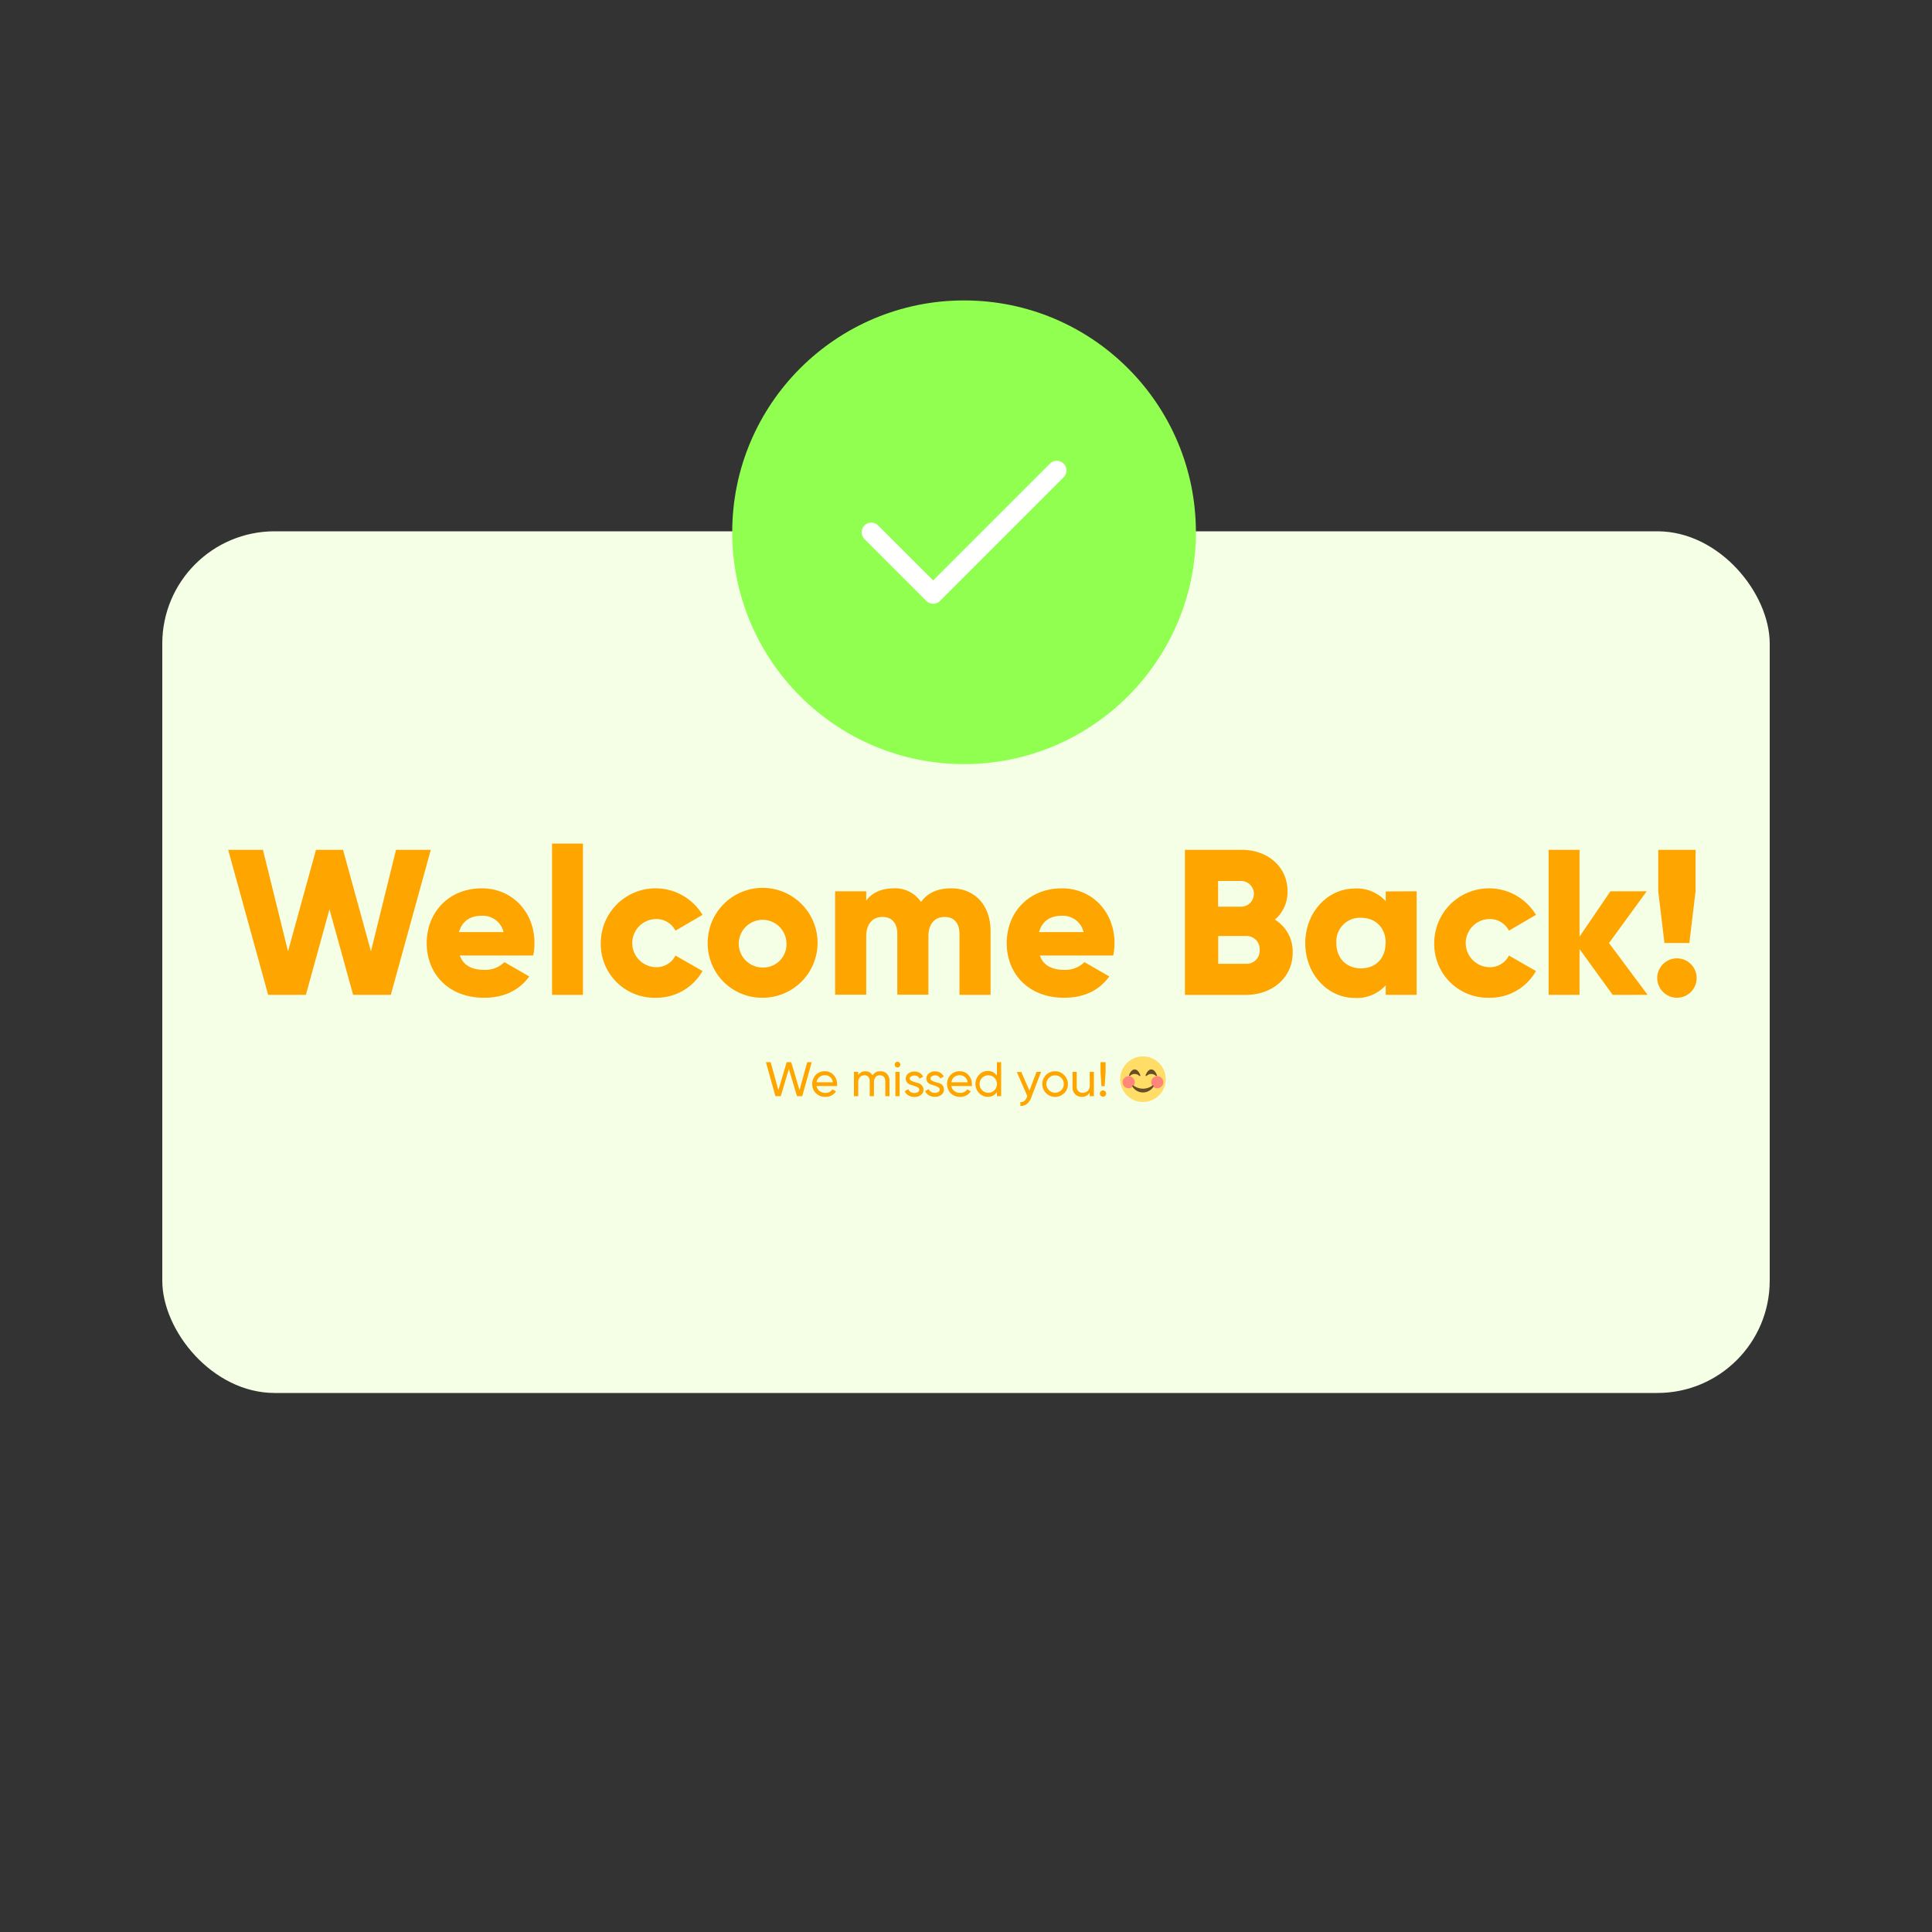 <svg xmlns="http://www.w3.org/2000/svg" width="500" height="500" viewBox="0 0 500 500"><rect x="0" y="0" width="500" height="500" fill="#333333" stroke="none"/><defs><style>.a{fill:#f4ffe6;}.b{fill:#91ff50;}.c{fill:none;stroke:#fff;stroke-linecap:round;stroke-linejoin:round;stroke-width:5px;}.d{fill:orange;}.e{fill:#ffdd67;}.f{opacity:0.8;isolation:isolate;}.g{fill:#ff717f;}.h{fill:#664e27;}</style></defs><title>success msg2</title><rect class="a" x="42" y="137.5" width="416" height="223" rx="29.07"/><circle class="b" cx="249.5" cy="137.75" r="60"/><polyline class="c" points="273.5 121.75 241.5 153.75 225.5 137.75"/><path class="d" d="M59.05,219.93h9l6.49,26.28,7.24-26.28h7L96,246.21l6.49-26.28h9l-10.35,37.54H91.39l-6.12-22.15-6.11,22.15H69.4Z"/><path class="d" d="M125.39,251a7,7,0,0,0,5.15-2l6.43,3.7c-2.62,3.65-6.59,5.52-11.69,5.52-9.17,0-14.85-6.16-14.85-14.16s5.79-14.16,14.26-14.16c7.83,0,13.63,6.07,13.63,14.16a15.22,15.22,0,0,1-.33,3.22H119C120,250.07,122.44,251,125.39,251Zm4.93-9.77a5.51,5.51,0,0,0-5.68-4.23c-3.06,0-5.1,1.5-5.85,4.23Z"/><path class="d" d="M142.87,218.32h8v39.15h-8Z"/><path class="d" d="M155.48,244.06a14.18,14.18,0,0,1,26.33-7.29l-7,4.08a5.55,5.55,0,0,0-5.2-3,6.23,6.23,0,0,0,0,12.45,5.49,5.49,0,0,0,5.2-3l7,4a13.69,13.69,0,0,1-12.12,6.92A13.89,13.89,0,0,1,155.48,244.06Z"/><path class="d" d="M183.15,244.06a14.22,14.22,0,1,1,14.21,14.16A14.06,14.06,0,0,1,183.15,244.06Zm20.38,0a6.17,6.17,0,1,0-6.17,6.33A6,6,0,0,0,203.53,244.06Z"/><path class="d" d="M256.36,241v16.46h-8.05V241.7c0-2.68-1.28-4.39-3.86-4.39s-4.18,1.87-4.18,5v15.12h-8.05V241.7c0-2.68-1.28-4.39-3.86-4.39s-4.18,1.87-4.18,5v15.12h-8.05V230.66h8.05v2.46c1.23-1.82,3.59-3.22,7.18-3.22a8,8,0,0,1,7,3.54c1.5-2.14,4-3.54,7.78-3.54C252.33,229.9,256.36,234.3,256.36,241Z"/><path class="d" d="M275.5,251a7,7,0,0,0,5.15-2l6.44,3.7c-2.63,3.65-6.6,5.52-11.69,5.52-9.18,0-14.86-6.16-14.86-14.16s5.79-14.16,14.27-14.16c7.83,0,13.62,6.07,13.62,14.16a15.91,15.91,0,0,1-.32,3.22h-19C270.09,250.07,272.55,251,275.5,251Zm4.94-9.77a5.52,5.52,0,0,0-5.69-4.23c-3.06,0-5.09,1.5-5.84,4.23Z"/><path class="d" d="M334.55,246.48c0,6.65-5.42,11-12.12,11H306.66V219.93h14.7c6.54,0,11.85,4.24,11.85,10.73a9.38,9.38,0,0,1-3.27,7.34A9.7,9.7,0,0,1,334.55,246.48ZM315.24,228v6.65h6.12a3.33,3.33,0,0,0,0-6.65ZM326,245.83a3.39,3.39,0,0,0-3.54-3.59h-7.19v7.19h7.19A3.39,3.39,0,0,0,326,245.83Z"/><path class="d" d="M366.62,230.66v26.81h-8V255a10.07,10.07,0,0,1-8,3.27c-7,0-12.82-6.16-12.82-14.16s5.79-14.16,12.82-14.16a10.07,10.07,0,0,1,8,3.28v-2.52Zm-8,13.4c0-4-2.68-6.54-6.38-6.54a6.12,6.12,0,0,0-6.39,6.54c0,4,2.68,6.55,6.39,6.55S358.58,248.09,358.58,244.06Z"/><path class="d" d="M371.18,244.06a14.18,14.18,0,0,1,26.33-7.29l-7,4.08a5.55,5.55,0,0,0-5.2-3,6.23,6.23,0,0,0,0,12.45,5.5,5.5,0,0,0,5.2-3l7,4a13.66,13.66,0,0,1-12.12,6.92A13.89,13.89,0,0,1,371.18,244.06Z"/><path class="d" d="M417.36,257.47l-8.58-11.85v11.85h-8V219.93h8V242.4l8-11.74h9.39l-9.76,13.4,10,13.41Z"/><path class="d" d="M428.89,253.13a5.1,5.1,0,1,1,5.09,5.09A5.13,5.13,0,0,1,428.89,253.13Zm.26-22.47V219.93h9.66v10.73l-1.61,13.4h-6.44Z"/><path class="d" d="M200.68,283.69l-2.46-8.8h1.23l2,7.24,2.14-7.24h1.18l2.14,7.24,2-7.24h1.17l-2.46,8.8h-1.36l-2.1-7.05-2.09,7.05Z"/><path class="d" d="M211.33,281.05a2.11,2.11,0,0,0,.77,1.31,2.43,2.43,0,0,0,1.51.47,2,2,0,0,0,1.81-.92l.93.53a3.08,3.08,0,0,1-2.77,1.42,3.29,3.29,0,0,1-2.43-.94,3.21,3.21,0,0,1-.94-2.37,3.27,3.27,0,0,1,.92-2.37,3.16,3.16,0,0,1,2.38-.94,2.91,2.91,0,0,1,2.26,1,3.42,3.42,0,0,1,.87,2.35,2.77,2.77,0,0,1,0,.49Zm2.18-2.78a2.16,2.16,0,0,0-1.46.5,2.11,2.11,0,0,0-.72,1.32h4.2a2.06,2.06,0,0,0-.7-1.35A2,2,0,0,0,213.51,278.27Z"/><path class="d" d="M227.84,277.24a2.29,2.29,0,0,1,1.71.68,2.57,2.57,0,0,1,.65,1.86v3.91h-1.09v-3.87a1.57,1.57,0,0,0-.38-1.13,1.31,1.31,0,0,0-1-.41,1.46,1.46,0,0,0-1.13.47,2.15,2.15,0,0,0-.42,1.45v3.49h-1.1v-3.87a1.61,1.61,0,0,0-.36-1.13,1.22,1.22,0,0,0-1-.41,1.52,1.52,0,0,0-1.15.48,2,2,0,0,0-.46,1.44v3.49H221V277.4h1.1v.85a2.07,2.07,0,0,1,1.87-1,2,2,0,0,1,1.85,1.07A2.18,2.18,0,0,1,227.84,277.24Z"/><path class="d" d="M232.28,276.26a.73.73,0,0,1-.74-.73.72.72,0,0,1,.21-.52.69.69,0,0,1,.53-.22.7.7,0,0,1,.52.22.72.72,0,0,1,.21.52.69.69,0,0,1-.21.51A.7.7,0,0,1,232.28,276.26Zm-.55,7.43V277.4h1.09v6.29Z"/><path class="d" d="M235.42,279.08a.65.65,0,0,0,.37.57,3.84,3.84,0,0,0,.89.37l1,.3a1.85,1.85,0,0,1,.88.57A1.6,1.6,0,0,1,239,282a1.65,1.65,0,0,1-.66,1.37,2.65,2.65,0,0,1-1.7.52,2.94,2.94,0,0,1-1.57-.41,2.2,2.2,0,0,1-.93-1.07l.94-.54a1.31,1.31,0,0,0,.57.72,1.79,1.79,0,0,0,1,.27,1.74,1.74,0,0,0,.9-.21.71.71,0,0,0,.35-.65.64.64,0,0,0-.37-.58,3.92,3.92,0,0,0-.87-.38l-1-.31a2,2,0,0,1-.89-.55,1.51,1.51,0,0,1-.36-1,1.67,1.67,0,0,1,.63-1.34,2.44,2.44,0,0,1,1.59-.53,2.68,2.68,0,0,1,1.37.34,2.27,2.27,0,0,1,.9,1l-.92.51a1.33,1.33,0,0,0-1.35-.8,1.43,1.43,0,0,0-.79.21A.7.7,0,0,0,235.42,279.08Z"/><path class="d" d="M240.8,279.08a.63.63,0,0,0,.37.57,3.58,3.58,0,0,0,.88.37l1,.3a1.85,1.85,0,0,1,.88.57,1.6,1.6,0,0,1,.36,1.08,1.65,1.65,0,0,1-.66,1.37,2.64,2.64,0,0,1-1.69.52,3,3,0,0,1-1.58-.41,2.25,2.25,0,0,1-.93-1.07l.95-.54a1.34,1.34,0,0,0,.56.72,1.8,1.8,0,0,0,1,.27,1.7,1.7,0,0,0,.89-.21.7.7,0,0,0,.35-.65.65.65,0,0,0-.36-.58A4.23,4.23,0,0,0,242,281l-1-.31a2,2,0,0,1-.89-.55,1.51,1.51,0,0,1-.36-1,1.65,1.65,0,0,1,.64-1.34,2.4,2.4,0,0,1,1.59-.53,2.67,2.67,0,0,1,1.36.34,2.27,2.27,0,0,1,.9,1l-.92.51a1.31,1.31,0,0,0-1.34-.8,1.47,1.47,0,0,0-.8.21A.71.71,0,0,0,240.8,279.08Z"/><path class="d" d="M246.21,281.05a2.07,2.07,0,0,0,.77,1.31,2.42,2.42,0,0,0,1.5.47,2,2,0,0,0,1.82-.92l.93.53a3.1,3.1,0,0,1-2.77,1.42,3.33,3.33,0,0,1-2.44-.94,3.5,3.5,0,0,1,0-4.74,3.15,3.15,0,0,1,2.37-.94,2.88,2.88,0,0,1,2.26,1,3.43,3.43,0,0,1,.88,2.35,4.22,4.22,0,0,1,0,.49Zm2.17-2.78a2.19,2.19,0,0,0-1.46.5,2.15,2.15,0,0,0-.71,1.32h4.2a2.07,2.07,0,0,0-.71-1.35A2,2,0,0,0,248.38,278.27Z"/><path class="d" d="M258,274.89h1.1v8.8H258v-1.08a2.67,2.67,0,0,1-2.38,1.25,3,3,0,0,1-2.25-1,3.42,3.42,0,0,1,0-4.69,3,3,0,0,1,2.25-1,2.66,2.66,0,0,1,2.38,1.24Zm-2.24,7.91a2.2,2.2,0,0,0,2.24-2.25,2.2,2.2,0,0,0-.64-1.61,2.16,2.16,0,0,0-1.6-.64,2.12,2.12,0,0,0-1.58.64,2.21,2.21,0,0,0-.65,1.61,2.17,2.17,0,0,0,.65,1.6A2.13,2.13,0,0,0,255.73,282.8Z"/><path class="d" d="M268.26,277.4h1.17l-2.56,6.68a3.58,3.58,0,0,1-1.13,1.63,2.36,2.36,0,0,1-1.67.5v-1c.77.06,1.34-.37,1.69-1.29l.12-.23-2.74-6.27h1.17l2.1,4.83Z"/><path class="d" d="M275.41,282.9a3.31,3.31,0,0,1-5.66-2.35,3.28,3.28,0,0,1,3.31-3.31,3.22,3.22,0,0,1,2.35,1,3.33,3.33,0,0,1,0,4.7Zm-2.35-.11a2.19,2.19,0,0,0,1.58-.64,2.24,2.24,0,0,0-1.58-3.84,2.13,2.13,0,0,0-1.58.64,2.24,2.24,0,0,0,1.58,3.84Z"/><path class="d" d="M282,277.4h1.1v6.29H282v-.9a2.23,2.23,0,0,1-2,1.07,2.38,2.38,0,0,1-1.78-.7,2.66,2.66,0,0,1-.66-1.9V277.4h1.09v3.8a1.65,1.65,0,0,0,.41,1.19,1.55,1.55,0,0,0,1.15.42,1.79,1.79,0,0,0,1.32-.51,2.12,2.12,0,0,0,.5-1.56Z"/><path class="d" d="M285.46,283.83a.82.82,0,0,1-.82-.82.76.76,0,0,1,.24-.57.82.82,0,0,1,1.4.57.82.82,0,0,1-.23.58A.79.79,0,0,1,285.46,283.83Zm-.41-2.72-.24-3.71v-2.51h1.32v2.51l-.24,3.71Z"/><circle class="e" cx="295.8" cy="279.29" r="5.9"/><g class="f"><circle class="g" cx="299.5" cy="280.08" r="1.57"/></g><g class="f"><circle class="g" cx="292.1" cy="280.08" r="1.57"/></g><path class="h" d="M298.28,280.92a4.11,4.11,0,0,1-4.95,0c-.19-.14-.37.09-.24.31a3.2,3.2,0,0,0,5.42,0C298.64,281,298.47,280.78,298.28,280.92Z"/><path class="h" d="M295.12,278.28c-.37-1-.92-1.51-1.47-1.51s-1.1.5-1.46,1.51c0,.1.15.28.24.18a1.69,1.69,0,0,1,2.44,0C295,278.56,295.15,278.38,295.12,278.28Z"/><path class="h" d="M299.42,278.28c-.37-1-.92-1.51-1.47-1.51s-1.1.5-1.47,1.51c0,.1.16.28.25.18a1.69,1.69,0,0,1,2.44,0C299.27,278.56,299.45,278.38,299.42,278.28Z"/></svg>
